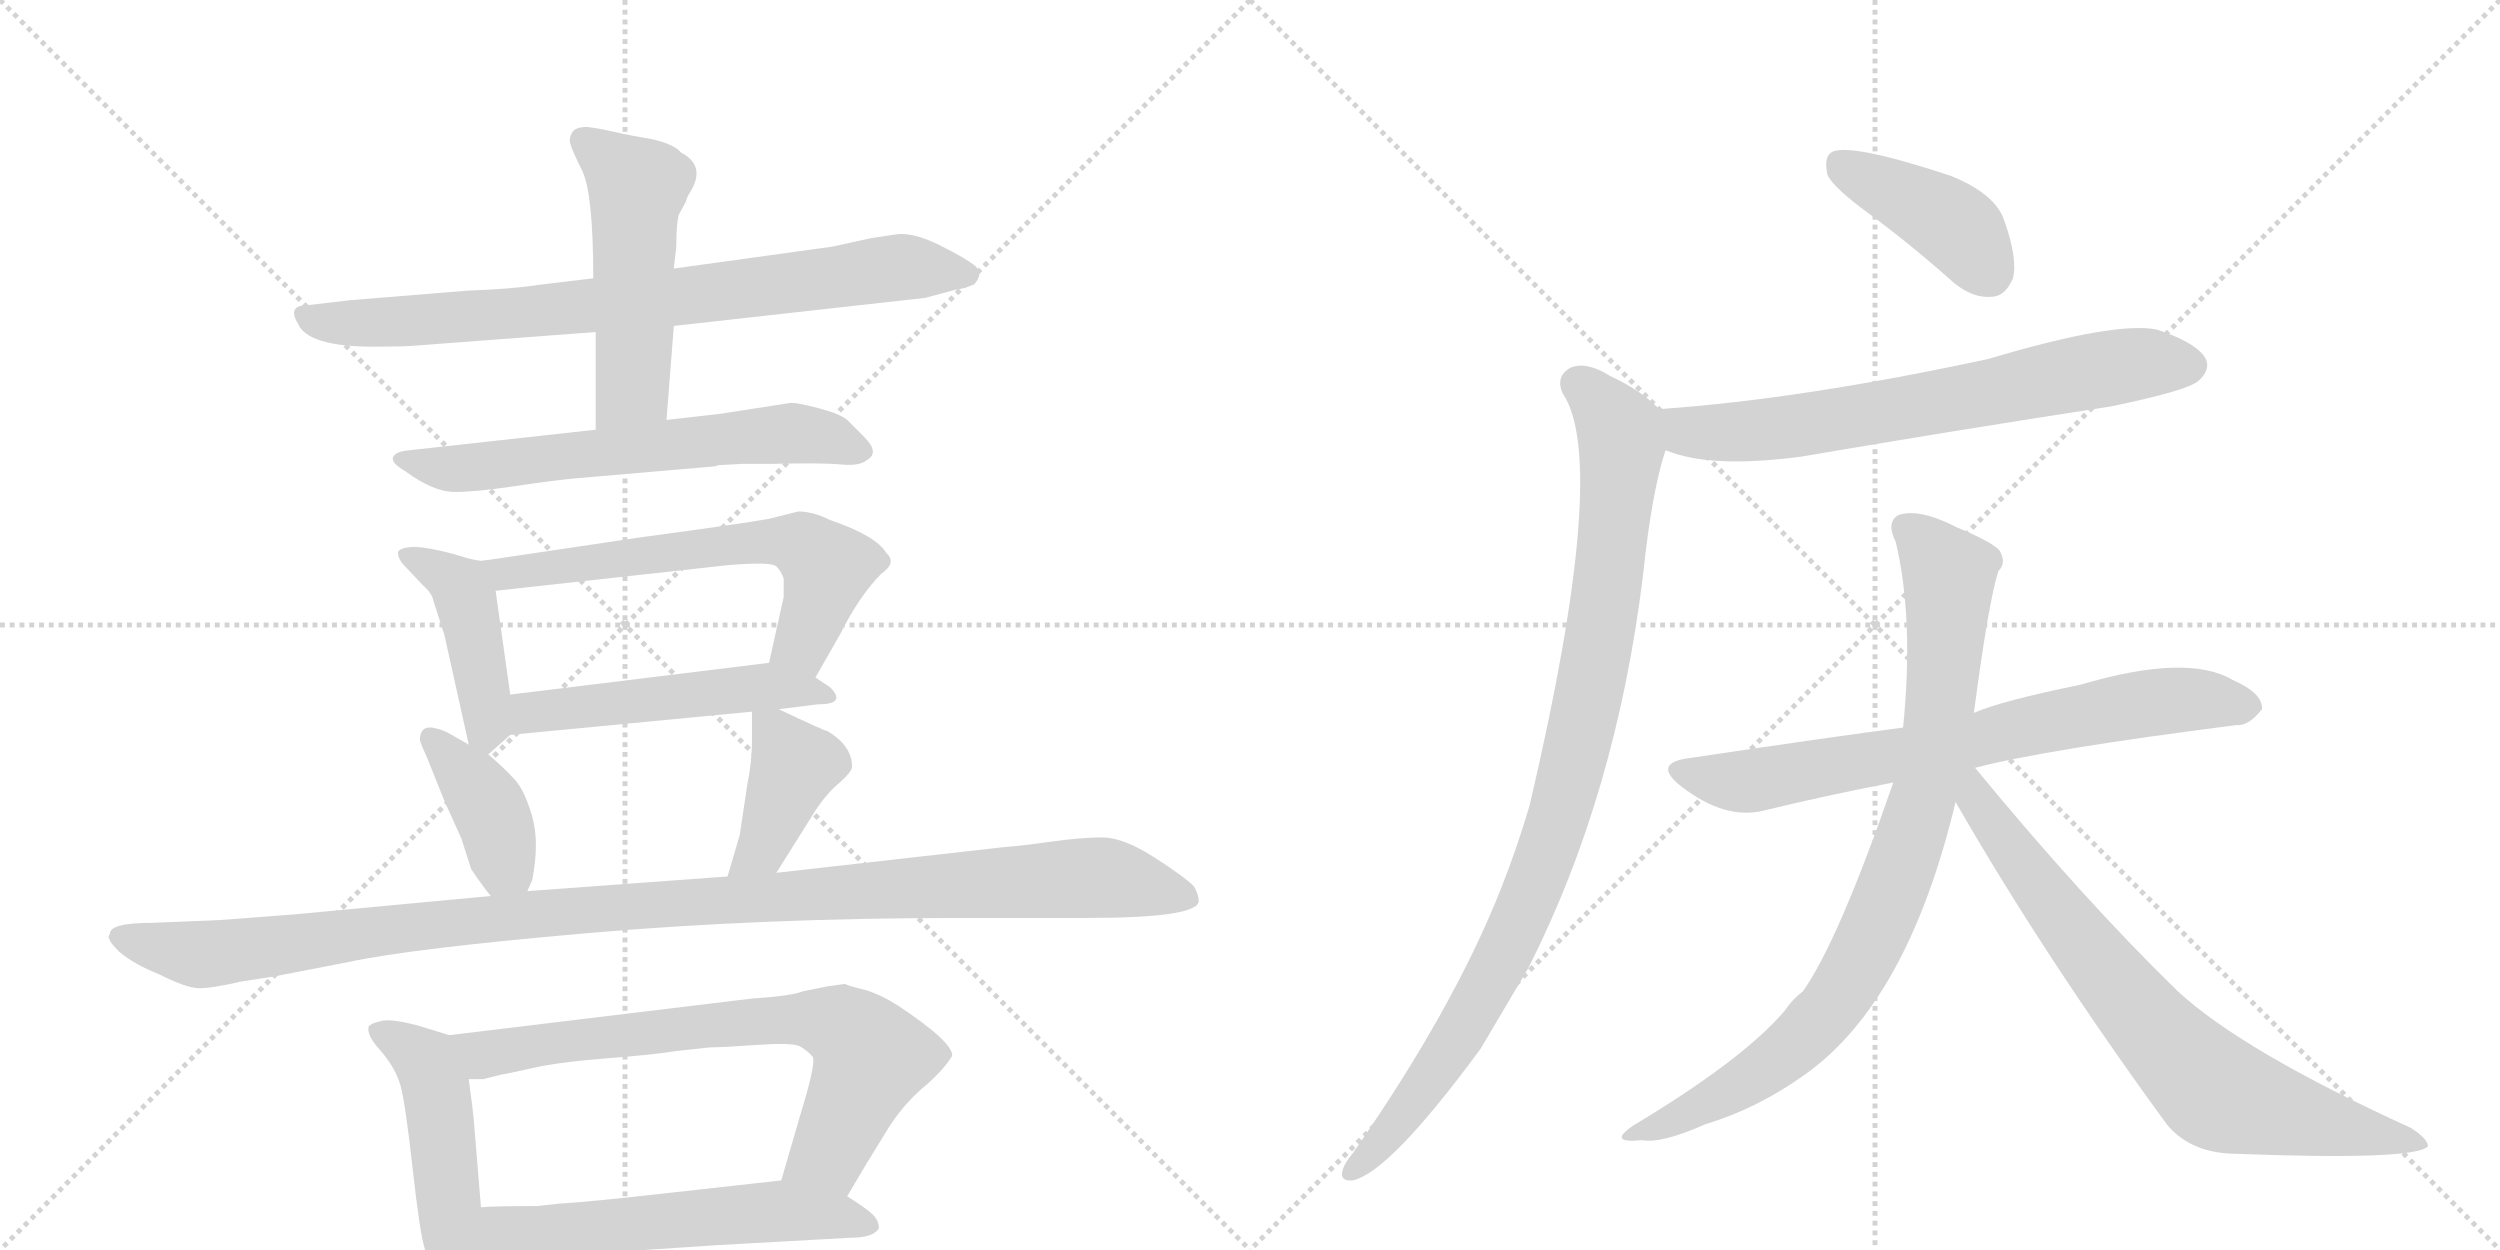 <svg version="1.1" viewBox="0 0 2048 1024" xmlns="http://www.w3.org/2000/svg">
  <g stroke="lightgray" stroke-dasharray="1,1" stroke-width="1" transform="scale(4, 4)">
    <line x1="0" y1="0" x2="256" y2="256"></line>
    <line x1="256" y1="0" x2="0" y2="256"></line>
    <line x1="128" y1="0" x2="128" y2="256"></line>
    <line x1="0" y1="128" x2="256" y2="128"></line>
    <line x1="256" y1="0" x2="512" y2="256"></line>
    <line x1="512" y1="0" x2="256" y2="256"></line>
    <line x1="384" y1="0" x2="384" y2="256"></line>
    <line x1="256" y1="128" x2="512" y2="128"></line>
  </g>
<g transform="scale(1, -1) translate(0, -850)">
   <style type="text/css">
    @keyframes keyframes0 {
      from {
       stroke: black;
       stroke-dashoffset: 799;
       stroke-width: 128;
       }
       72% {
       animation-timing-function: step-end;
       stroke: black;
       stroke-dashoffset: 0;
       stroke-width: 128;
       }
       to {
       stroke: black;
       stroke-width: 1024;
       }
       }
       #make-me-a-hanzi-animation-0 {
         animation: keyframes0 0.9s both;
         animation-delay: 0s;
         animation-timing-function: linear;
       }
    @keyframes keyframes1 {
      from {
       stroke: black;
       stroke-dashoffset: 515;
       stroke-width: 128;
       }
       63% {
       animation-timing-function: step-end;
       stroke: black;
       stroke-dashoffset: 0;
       stroke-width: 128;
       }
       to {
       stroke: black;
       stroke-width: 1024;
       }
       }
       #make-me-a-hanzi-animation-1 {
         animation: keyframes1 0.669s both;
         animation-delay: 0.9s;
         animation-timing-function: linear;
       }
    @keyframes keyframes2 {
      from {
       stroke: black;
       stroke-dashoffset: 634;
       stroke-width: 128;
       }
       67% {
       animation-timing-function: step-end;
       stroke: black;
       stroke-dashoffset: 0;
       stroke-width: 128;
       }
       to {
       stroke: black;
       stroke-width: 1024;
       }
       }
       #make-me-a-hanzi-animation-2 {
         animation: keyframes2 0.766s both;
         animation-delay: 1.569s;
         animation-timing-function: linear;
       }
    @keyframes keyframes3 {
      from {
       stroke: black;
       stroke-dashoffset: 437;
       stroke-width: 128;
       }
       59% {
       animation-timing-function: step-end;
       stroke: black;
       stroke-dashoffset: 0;
       stroke-width: 128;
       }
       to {
       stroke: black;
       stroke-width: 1024;
       }
       }
       #make-me-a-hanzi-animation-3 {
         animation: keyframes3 0.606s both;
         animation-delay: 2.335s;
         animation-timing-function: linear;
       }
    @keyframes keyframes4 {
      from {
       stroke: black;
       stroke-dashoffset: 626;
       stroke-width: 128;
       }
       67% {
       animation-timing-function: step-end;
       stroke: black;
       stroke-dashoffset: 0;
       stroke-width: 128;
       }
       to {
       stroke: black;
       stroke-width: 1024;
       }
       }
       #make-me-a-hanzi-animation-4 {
         animation: keyframes4 0.759s both;
         animation-delay: 2.941s;
         animation-timing-function: linear;
       }
    @keyframes keyframes5 {
      from {
       stroke: black;
       stroke-dashoffset: 514;
       stroke-width: 128;
       }
       63% {
       animation-timing-function: step-end;
       stroke: black;
       stroke-dashoffset: 0;
       stroke-width: 128;
       }
       to {
       stroke: black;
       stroke-width: 1024;
       }
       }
       #make-me-a-hanzi-animation-5 {
         animation: keyframes5 0.668s both;
         animation-delay: 3.7s;
         animation-timing-function: linear;
       }
    @keyframes keyframes6 {
      from {
       stroke: black;
       stroke-dashoffset: 394;
       stroke-width: 128;
       }
       56% {
       animation-timing-function: step-end;
       stroke: black;
       stroke-dashoffset: 0;
       stroke-width: 128;
       }
       to {
       stroke: black;
       stroke-width: 1024;
       }
       }
       #make-me-a-hanzi-animation-6 {
         animation: keyframes6 0.571s both;
         animation-delay: 4.369s;
         animation-timing-function: linear;
       }
    @keyframes keyframes7 {
      from {
       stroke: black;
       stroke-dashoffset: 406;
       stroke-width: 128;
       }
       57% {
       animation-timing-function: step-end;
       stroke: black;
       stroke-dashoffset: 0;
       stroke-width: 128;
       }
       to {
       stroke: black;
       stroke-width: 1024;
       }
       }
       #make-me-a-hanzi-animation-7 {
         animation: keyframes7 0.58s both;
         animation-delay: 4.939s;
         animation-timing-function: linear;
       }
    @keyframes keyframes8 {
      from {
       stroke: black;
       stroke-dashoffset: 1135;
       stroke-width: 128;
       }
       79% {
       animation-timing-function: step-end;
       stroke: black;
       stroke-dashoffset: 0;
       stroke-width: 128;
       }
       to {
       stroke: black;
       stroke-width: 1024;
       }
       }
       #make-me-a-hanzi-animation-8 {
         animation: keyframes8 1.174s both;
         animation-delay: 5.52s;
         animation-timing-function: linear;
       }
    @keyframes keyframes9 {
      from {
       stroke: black;
       stroke-dashoffset: 480;
       stroke-width: 128;
       }
       61% {
       animation-timing-function: step-end;
       stroke: black;
       stroke-dashoffset: 0;
       stroke-width: 128;
       }
       to {
       stroke: black;
       stroke-width: 1024;
       }
       }
       #make-me-a-hanzi-animation-9 {
         animation: keyframes9 0.641s both;
         animation-delay: 6.693s;
         animation-timing-function: linear;
       }
    @keyframes keyframes10 {
      from {
       stroke: black;
       stroke-dashoffset: 731;
       stroke-width: 128;
       }
       70% {
       animation-timing-function: step-end;
       stroke: black;
       stroke-dashoffset: 0;
       stroke-width: 128;
       }
       to {
       stroke: black;
       stroke-width: 1024;
       }
       }
       #make-me-a-hanzi-animation-10 {
         animation: keyframes10 0.845s both;
         animation-delay: 7.334s;
         animation-timing-function: linear;
       }
    @keyframes keyframes11 {
      from {
       stroke: black;
       stroke-dashoffset: 576;
       stroke-width: 128;
       }
       65% {
       animation-timing-function: step-end;
       stroke: black;
       stroke-dashoffset: 0;
       stroke-width: 128;
       }
       to {
       stroke: black;
       stroke-width: 1024;
       }
       }
       #make-me-a-hanzi-animation-11 {
         animation: keyframes11 0.719s both;
         animation-delay: 8.179s;
         animation-timing-function: linear;
       }
    @keyframes keyframes12 {
      from {
       stroke: black;
       stroke-dashoffset: 412;
       stroke-width: 128;
       }
       57% {
       animation-timing-function: step-end;
       stroke: black;
       stroke-dashoffset: 0;
       stroke-width: 128;
       }
       to {
       stroke: black;
       stroke-width: 1024;
       }
       }
       #make-me-a-hanzi-animation-12 {
         animation: keyframes12 0.585s both;
         animation-delay: 8.898s;
         animation-timing-function: linear;
       }
    @keyframes keyframes13 {
      from {
       stroke: black;
       stroke-dashoffset: 692;
       stroke-width: 128;
       }
       69% {
       animation-timing-function: step-end;
       stroke: black;
       stroke-dashoffset: 0;
       stroke-width: 128;
       }
       to {
       stroke: black;
       stroke-width: 1024;
       }
       }
       #make-me-a-hanzi-animation-13 {
         animation: keyframes13 0.813s both;
         animation-delay: 9.483s;
         animation-timing-function: linear;
       }
    @keyframes keyframes14 {
      from {
       stroke: black;
       stroke-dashoffset: 965;
       stroke-width: 128;
       }
       76% {
       animation-timing-function: step-end;
       stroke: black;
       stroke-dashoffset: 0;
       stroke-width: 128;
       }
       to {
       stroke: black;
       stroke-width: 1024;
       }
       }
       #make-me-a-hanzi-animation-14 {
         animation: keyframes14 1.035s both;
         animation-delay: 10.296s;
         animation-timing-function: linear;
       }
    @keyframes keyframes15 {
      from {
       stroke: black;
       stroke-dashoffset: 725;
       stroke-width: 128;
       }
       70% {
       animation-timing-function: step-end;
       stroke: black;
       stroke-dashoffset: 0;
       stroke-width: 128;
       }
       to {
       stroke: black;
       stroke-width: 1024;
       }
       }
       #make-me-a-hanzi-animation-15 {
         animation: keyframes15 0.84s both;
         animation-delay: 11.331s;
         animation-timing-function: linear;
       }
    @keyframes keyframes16 {
      from {
       stroke: black;
       stroke-dashoffset: 861;
       stroke-width: 128;
       }
       74% {
       animation-timing-function: step-end;
       stroke: black;
       stroke-dashoffset: 0;
       stroke-width: 128;
       }
       to {
       stroke: black;
       stroke-width: 1024;
       }
       }
       #make-me-a-hanzi-animation-16 {
         animation: keyframes16 0.951s both;
         animation-delay: 12.171s;
         animation-timing-function: linear;
       }
    @keyframes keyframes17 {
      from {
       stroke: black;
       stroke-dashoffset: 758;
       stroke-width: 128;
       }
       71% {
       animation-timing-function: step-end;
       stroke: black;
       stroke-dashoffset: 0;
       stroke-width: 128;
       }
       to {
       stroke: black;
       stroke-width: 1024;
       }
       }
       #make-me-a-hanzi-animation-17 {
         animation: keyframes17 0.867s both;
         animation-delay: 13.122s;
         animation-timing-function: linear;
       }
</style>
<path d="M 486 622 L 444 617 Q 418 613 384 612 L 286 604 L 252 600 Q 235 600 244 585 Q 252 566 306 566 Q 332 566 342 567 L 488 578 L 552 583 L 758 606 L 784 613 Q 788 613 798 617 Q 806 626 799 632 Q 792 638 770 649 Q 748 660 734 658 L 714 655 L 682 648 L 552 630 L 486 622 Z" fill="lightgray"></path> 
<path d="M 562 685 Q 562 687 565 692 Q 579 714 558 725 Q 552 732 534 736 Q 516 739 503 742 Q 490 745 481 746 Q 472 746 469 742 Q 466 737 467 733 Q 468 728 477 710 Q 486 691 486 622 L 488 578 L 488 498 C 488 468 544 476 546 506 L 552 583 L 552 630 L 554 648 Q 554 666 556 674 L 562 685 Z" fill="lightgray"></path> 
<path d="M 488 498 L 334 481 Q 324 480 322 475.5 Q 320 471 332 464 Q 355 447 372.5 447 Q 390 447 420 451.5 Q 450 456 470 458 L 586 468 Q 588 469 590 469 L 608 470 L 632 470 Q 674 471 689 469.5 Q 704 468 710 473 Q 721 479 708 492 L 694 506 Q 688 511 671 515.5 Q 654 520 648 520 L 590 511 L 546 506 L 488 498 Z" fill="lightgray"></path> 
<path d="M 398 391 Q 394 389 372 396 Q 350 402 338 402 Q 326 401 326 397 Q 326 393 330 388 L 346 371 Q 354 364 355 358 L 364 330 L 384 240 C 388 221 388 221 400 232 L 418 248 C 422 252 422 252 418 281 L 406 366 C 402 391 402 391 398 391 Z" fill="lightgray"></path> 
<path d="M 668 295 L 688 330 Q 704 362 722 380 Q 735 389 726 397 Q 718 411 680 424 Q 666 431 654 431 L 630 425 Q 608 421 526 410 L 398 391 C 368 387 376 363 406 366 L 596 387 Q 632 390 636 386 Q 640 382 642 376 Q 642 364 642 361 L 630 307 C 623 278 653 269 668 295 Z" fill="lightgray"></path> 
<path d="M 638 269 L 670 273 Q 694 273 680 287 L 668 295 C 647 309 647 309 630 307 L 418 281 C 388 277 388 245 418 248 L 616 267 L 638 269 Z" fill="lightgray"></path> 
<path d="M 344 244 Q 344 242 350 229 L 364 194 L 378 163 L 386 138 Q 394 126 402 116 C 420 93 420 93 432 120 L 436 129 Q 442 160 436 181 Q 430 202 422 211 Q 414 220 400 232 L 384 240 L 370 248 Q 364 252 354 254 Q 344 255 344 244 Z" fill="lightgray"></path> 
<path d="M 636 135 L 668 186 Q 678 201 688 209 Q 698 218 698 222 Q 698 239 678 251 Q 676 251 638 269 C 616 279 616 279 616 267 L 616 243 Q 616 226 612 206 L 606 166 L 596 132 C 588 103 620 110 636 135 Z" fill="lightgray"></path> 
<path d="M 402 116 L 242 101 Q 178 96 174 96 L 124 94 Q 90 94 90 85 Q 88 82 90 80 Q 90 78 98 70 Q 110 60 130 52 Q 152 41 162 40.5 Q 172 40 198 46 L 224 50 L 286 62 Q 337 73 480.5 85.5 Q 624 98 786 98 L 890 98 Q 982 98 982 112 Q 982 117 978 124 Q 970 132 945 148 Q 920 164 903 164 Q 886 164 861 160.5 Q 836 157 822 156 L 636 135 L 596 132 L 432 120 L 402 116 Z" fill="lightgray"></path> 
<path d="M 368 2 L 342 10 Q 323 15 314 14 Q 304 12 302 9 Q 300 2 312 -11 Q 324 -25 328 -39 Q 332 -53 338 -107 Q 344 -161 348 -173 Q 352 -184 361 -196 Q 370 -207 375 -206 Q 380 -205 386 -198 Q 392 -190 392 -180 L 394 -139 L 388 -66 Q 388 -64 384 -34 C 380 -4 380 -2 368 2 Z" fill="lightgray"></path> 
<path d="M 780 -15 Q 781 -4 736 26 Q 722 35 709 39 Q 696 42 692 44 L 678 42 L 658 38 Q 648 34 616 32 L 368 2 C 338 -2 354 -36 384 -34 L 396 -34 L 412 -30 Q 414 -30 436 -25 Q 458 -20 497 -17 Q 536 -14 554 -11 Q 572 -9 582 -8 Q 592 -8 620 -6 Q 648 -4 655 -7 Q 662 -11 666 -16 Q 668 -23 656 -62 L 640 -117 C 632 -146 679 -156 694 -130 L 710 -103 L 726 -77 Q 738 -57 755 -42 Q 772 -28 780 -15 Z" fill="lightgray"></path> 
<path d="M 392 -180 L 422 -181 L 588 -170 L 696 -164 Q 716 -164 720 -156 Q 720 -150 715 -145 Q 710 -140 694 -130 C 669 -114 669 -114 640 -117 L 550 -127 Q 479 -135 458 -136 L 440 -138 Q 404 -138 394 -139 C 364 -141 362 -179 392 -180 Z" fill="lightgray"></path> 
<path d="M 1531 675 Q 1565 650 1601 618 Q 1617 605 1633 607 Q 1643 608 1649 622 Q 1653 638 1642 669 Q 1635 691 1598 706 Q 1513 734 1500 725 Q 1494 721 1497 707 Q 1501 697 1531 675 Z" fill="lightgray"></path> 
<path d="M 1365 481 Q 1401 466 1476 476 Q 1599 497 1729 517 Q 1792 530 1801 538 Q 1811 547 1807 556 Q 1800 569 1767 580 Q 1733 587 1629 556 Q 1476 523 1361 515 Q 1360 515 1360 514 C 1330 510 1336 490 1365 481 Z" fill="lightgray"></path> 
<path d="M 1360 514 Q 1345 530 1319 542 Q 1300 554 1287 549 Q 1274 542 1280 528 Q 1319 471 1253 190 Q 1243 156 1230 123 Q 1191 24 1108 -95 Q 1102 -102 1100 -108 Q 1097 -118 1108 -117 Q 1138 -111 1213 -9 L 1252 57 Q 1324 199 1346 379 Q 1353 446 1364 480 Q 1364 481 1365 481 C 1372 504 1372 504 1360 514 Z" fill="lightgray"></path> 
<path d="M 1618 221 Q 1675 236 1832 256 Q 1842 255 1853 269 Q 1854 282 1829 293 Q 1792 315 1704 289 Q 1640 276 1617 266 L 1559 254 Q 1505 247 1384 229 Q 1353 225 1377 206 Q 1413 178 1445 186 Q 1494 198 1551 209 L 1618 221 Z" fill="lightgray"></path> 
<path d="M 1617 266 Q 1629 357 1637 382 Q 1644 389 1638 399 Q 1632 406 1603 418 Q 1572 434 1555 428 Q 1545 422 1553 406 Q 1568 343 1559 254 L 1551 209 Q 1506 79 1477 38 Q 1468 31 1462 22 Q 1428 -18 1338 -72 Q 1316 -87 1345 -84 Q 1361 -87 1397 -71 Q 1440 -58 1479 -30 Q 1563 30 1602 193 L 1617 266 Z" fill="lightgray"></path> 
<path d="M 1602 193 Q 1675 66 1775 -71 Q 1793 -93 1826 -95 Q 1979 -101 1989 -89 Q 1989 -83 1975 -74 Q 1837 -11 1784 38 Q 1706 114 1618 221 C 1599 244 1583 225 1602 193 Z" fill="lightgray"></path> 
      <clipPath id="make-me-a-hanzi-clip-0">
      <path d="M 486 622 L 444 617 Q 418 613 384 612 L 286 604 L 252 600 Q 235 600 244 585 Q 252 566 306 566 Q 332 566 342 567 L 488 578 L 552 583 L 758 606 L 784 613 Q 788 613 798 617 Q 806 626 799 632 Q 792 638 770 649 Q 748 660 734 658 L 714 655 L 682 648 L 552 630 L 486 622 Z" fill="lightgray"></path>
      </clipPath>
      <path clip-path="url(#make-me-a-hanzi-clip-0)" d="M 249 592 L 314 585 L 544 605 L 739 631 L 789 625 " fill="none" id="make-me-a-hanzi-animation-0" stroke-dasharray="671 1342" stroke-linecap="round"></path>

      <clipPath id="make-me-a-hanzi-clip-1">
      <path d="M 562 685 Q 562 687 565 692 Q 579 714 558 725 Q 552 732 534 736 Q 516 739 503 742 Q 490 745 481 746 Q 472 746 469 742 Q 466 737 467 733 Q 468 728 477 710 Q 486 691 486 622 L 488 578 L 488 498 C 488 468 544 476 546 506 L 552 583 L 552 630 L 554 648 Q 554 666 556 674 L 562 685 Z" fill="lightgray"></path>
      </clipPath>
      <path clip-path="url(#make-me-a-hanzi-clip-1)" d="M 478 735 L 522 697 L 517 531 L 494 505 " fill="none" id="make-me-a-hanzi-animation-1" stroke-dasharray="387 774" stroke-linecap="round"></path>

      <clipPath id="make-me-a-hanzi-clip-2">
      <path d="M 488 498 L 334 481 Q 324 480 322 475.5 Q 320 471 332 464 Q 355 447 372.5 447 Q 390 447 420 451.5 Q 450 456 470 458 L 586 468 Q 588 469 590 469 L 608 470 L 632 470 Q 674 471 689 469.5 Q 704 468 710 473 Q 721 479 708 492 L 694 506 Q 688 511 671 515.5 Q 654 520 648 520 L 590 511 L 546 506 L 488 498 Z" fill="lightgray"></path>
      </clipPath>
      <path clip-path="url(#make-me-a-hanzi-clip-2)" d="M 331 473 L 369 466 L 649 495 L 705 482 " fill="none" id="make-me-a-hanzi-animation-2" stroke-dasharray="506 1012" stroke-linecap="round"></path>

      <clipPath id="make-me-a-hanzi-clip-3">
      <path d="M 398 391 Q 394 389 372 396 Q 350 402 338 402 Q 326 401 326 397 Q 326 393 330 388 L 346 371 Q 354 364 355 358 L 364 330 L 384 240 C 388 221 388 221 400 232 L 418 248 C 422 252 422 252 418 281 L 406 366 C 402 391 402 391 398 391 Z" fill="lightgray"></path>
      </clipPath>
      <path clip-path="url(#make-me-a-hanzi-clip-3)" d="M 334 395 L 380 365 L 400 241 " fill="none" id="make-me-a-hanzi-animation-3" stroke-dasharray="309 618" stroke-linecap="round"></path>

      <clipPath id="make-me-a-hanzi-clip-4">
      <path d="M 668 295 L 688 330 Q 704 362 722 380 Q 735 389 726 397 Q 718 411 680 424 Q 666 431 654 431 L 630 425 Q 608 421 526 410 L 398 391 C 368 387 376 363 406 366 L 596 387 Q 632 390 636 386 Q 640 382 642 376 Q 642 364 642 361 L 630 307 C 623 278 653 269 668 295 Z" fill="lightgray"></path>
      </clipPath>
      <path clip-path="url(#make-me-a-hanzi-clip-4)" d="M 406 387 L 416 380 L 595 404 L 657 404 L 678 385 L 658 324 L 639 312 " fill="none" id="make-me-a-hanzi-animation-4" stroke-dasharray="498 996" stroke-linecap="round"></path>

      <clipPath id="make-me-a-hanzi-clip-5">
      <path d="M 638 269 L 670 273 Q 694 273 680 287 L 668 295 C 647 309 647 309 630 307 L 418 281 C 388 277 388 245 418 248 L 616 267 L 638 269 Z" fill="lightgray"></path>
      </clipPath>
      <path clip-path="url(#make-me-a-hanzi-clip-5)" d="M 425 254 L 443 268 L 625 288 L 676 279 " fill="none" id="make-me-a-hanzi-animation-5" stroke-dasharray="386 772" stroke-linecap="round"></path>

      <clipPath id="make-me-a-hanzi-clip-6">
      <path d="M 344 244 Q 344 242 350 229 L 364 194 L 378 163 L 386 138 Q 394 126 402 116 C 420 93 420 93 432 120 L 436 129 Q 442 160 436 181 Q 430 202 422 211 Q 414 220 400 232 L 384 240 L 370 248 Q 364 252 354 254 Q 344 255 344 244 Z" fill="lightgray"></path>
      </clipPath>
      <path clip-path="url(#make-me-a-hanzi-clip-6)" d="M 353 244 L 402 186 L 411 147 L 423 129 " fill="none" id="make-me-a-hanzi-animation-6" stroke-dasharray="266 532" stroke-linecap="round"></path>

      <clipPath id="make-me-a-hanzi-clip-7">
      <path d="M 636 135 L 668 186 Q 678 201 688 209 Q 698 218 698 222 Q 698 239 678 251 Q 676 251 638 269 C 616 279 616 279 616 267 L 616 243 Q 616 226 612 206 L 606 166 L 596 132 C 588 103 620 110 636 135 Z" fill="lightgray"></path>
      </clipPath>
      <path clip-path="url(#make-me-a-hanzi-clip-7)" d="M 622 261 L 640 245 L 650 221 L 623 155 L 602 136 " fill="none" id="make-me-a-hanzi-animation-7" stroke-dasharray="278 556" stroke-linecap="round"></path>

      <clipPath id="make-me-a-hanzi-clip-8">
      <path d="M 402 116 L 242 101 Q 178 96 174 96 L 124 94 Q 90 94 90 85 Q 88 82 90 80 Q 90 78 98 70 Q 110 60 130 52 Q 152 41 162 40.5 Q 172 40 198 46 L 224 50 L 286 62 Q 337 73 480.5 85.5 Q 624 98 786 98 L 890 98 Q 982 98 982 112 Q 982 117 978 124 Q 970 132 945 148 Q 920 164 903 164 Q 886 164 861 160.5 Q 836 157 822 156 L 636 135 L 596 132 L 432 120 L 402 116 Z" fill="lightgray"></path>
      </clipPath>
      <path clip-path="url(#make-me-a-hanzi-clip-8)" d="M 99 83 L 163 68 L 441 102 L 898 131 L 972 115 " fill="none" id="make-me-a-hanzi-animation-8" stroke-dasharray="1007 2014" stroke-linecap="round"></path>

      <clipPath id="make-me-a-hanzi-clip-9">
      <path d="M 368 2 L 342 10 Q 323 15 314 14 Q 304 12 302 9 Q 300 2 312 -11 Q 324 -25 328 -39 Q 332 -53 338 -107 Q 344 -161 348 -173 Q 352 -184 361 -196 Q 370 -207 375 -206 Q 380 -205 386 -198 Q 392 -190 392 -180 L 394 -139 L 388 -66 Q 388 -64 384 -34 C 380 -4 380 -2 368 2 Z" fill="lightgray"></path>
      </clipPath>
      <path clip-path="url(#make-me-a-hanzi-clip-9)" d="M 310 6 L 342 -13 L 357 -39 L 375 -195 " fill="none" id="make-me-a-hanzi-animation-9" stroke-dasharray="352 704" stroke-linecap="round"></path>

      <clipPath id="make-me-a-hanzi-clip-10">
      <path d="M 780 -15 Q 781 -4 736 26 Q 722 35 709 39 Q 696 42 692 44 L 678 42 L 658 38 Q 648 34 616 32 L 368 2 C 338 -2 354 -36 384 -34 L 396 -34 L 412 -30 Q 414 -30 436 -25 Q 458 -20 497 -17 Q 536 -14 554 -11 Q 572 -9 582 -8 Q 592 -8 620 -6 Q 648 -4 655 -7 Q 662 -11 666 -16 Q 668 -23 656 -62 L 640 -117 C 632 -146 679 -156 694 -130 L 710 -103 L 726 -77 Q 738 -57 755 -42 Q 772 -28 780 -15 Z" fill="lightgray"></path>
      </clipPath>
      <path clip-path="url(#make-me-a-hanzi-clip-10)" d="M 376 -2 L 397 -14 L 627 14 L 688 10 L 714 -16 L 679 -94 L 648 -112 " fill="none" id="make-me-a-hanzi-animation-10" stroke-dasharray="603 1206" stroke-linecap="round"></path>

      <clipPath id="make-me-a-hanzi-clip-11">
      <path d="M 392 -180 L 422 -181 L 588 -170 L 696 -164 Q 716 -164 720 -156 Q 720 -150 715 -145 Q 710 -140 694 -130 C 669 -114 669 -114 640 -117 L 550 -127 Q 479 -135 458 -136 L 440 -138 Q 404 -138 394 -139 C 364 -141 362 -179 392 -180 Z" fill="lightgray"></path>
      </clipPath>
      <path clip-path="url(#make-me-a-hanzi-clip-11)" d="M 399 -146 L 414 -160 L 635 -142 L 712 -153 " fill="none" id="make-me-a-hanzi-animation-11" stroke-dasharray="448 896" stroke-linecap="round"></path>

      <clipPath id="make-me-a-hanzi-clip-12">
      <path d="M 1531 675 Q 1565 650 1601 618 Q 1617 605 1633 607 Q 1643 608 1649 622 Q 1653 638 1642 669 Q 1635 691 1598 706 Q 1513 734 1500 725 Q 1494 721 1497 707 Q 1501 697 1531 675 Z" fill="lightgray"></path>
      </clipPath>
      <path clip-path="url(#make-me-a-hanzi-clip-12)" d="M 1506 717 L 1601 665 L 1629 627 " fill="none" id="make-me-a-hanzi-animation-12" stroke-dasharray="284 568" stroke-linecap="round"></path>

      <clipPath id="make-me-a-hanzi-clip-13">
      <path d="M 1365 481 Q 1401 466 1476 476 Q 1599 497 1729 517 Q 1792 530 1801 538 Q 1811 547 1807 556 Q 1800 569 1767 580 Q 1733 587 1629 556 Q 1476 523 1361 515 Q 1360 515 1360 514 C 1330 510 1336 490 1365 481 Z" fill="lightgray"></path>
      </clipPath>
      <path clip-path="url(#make-me-a-hanzi-clip-13)" d="M 1366 509 L 1387 496 L 1463 499 L 1705 545 L 1759 553 L 1793 551 " fill="none" id="make-me-a-hanzi-animation-13" stroke-dasharray="564 1128" stroke-linecap="round"></path>

      <clipPath id="make-me-a-hanzi-clip-14">
      <path d="M 1360 514 Q 1345 530 1319 542 Q 1300 554 1287 549 Q 1274 542 1280 528 Q 1319 471 1253 190 Q 1243 156 1230 123 Q 1191 24 1108 -95 Q 1102 -102 1100 -108 Q 1097 -118 1108 -117 Q 1138 -111 1213 -9 L 1252 57 Q 1324 199 1346 379 Q 1353 446 1364 480 Q 1364 481 1365 481 C 1372 504 1372 504 1360 514 Z" fill="lightgray"></path>
      </clipPath>
      <path clip-path="url(#make-me-a-hanzi-clip-14)" d="M 1293 535 L 1321 507 L 1329 484 L 1313 341 L 1279 186 L 1241 87 L 1191 -7 L 1109 -108 " fill="none" id="make-me-a-hanzi-animation-14" stroke-dasharray="837 1674" stroke-linecap="round"></path>

      <clipPath id="make-me-a-hanzi-clip-15">
      <path d="M 1618 221 Q 1675 236 1832 256 Q 1842 255 1853 269 Q 1854 282 1829 293 Q 1792 315 1704 289 Q 1640 276 1617 266 L 1559 254 Q 1505 247 1384 229 Q 1353 225 1377 206 Q 1413 178 1445 186 Q 1494 198 1551 209 L 1618 221 Z" fill="lightgray"></path>
      </clipPath>
      <path clip-path="url(#make-me-a-hanzi-clip-15)" d="M 1379 218 L 1407 211 L 1446 212 L 1773 276 L 1841 270 " fill="none" id="make-me-a-hanzi-animation-15" stroke-dasharray="597 1194" stroke-linecap="round"></path>

      <clipPath id="make-me-a-hanzi-clip-16">
      <path d="M 1617 266 Q 1629 357 1637 382 Q 1644 389 1638 399 Q 1632 406 1603 418 Q 1572 434 1555 428 Q 1545 422 1553 406 Q 1568 343 1559 254 L 1551 209 Q 1506 79 1477 38 Q 1468 31 1462 22 Q 1428 -18 1338 -72 Q 1316 -87 1345 -84 Q 1361 -87 1397 -71 Q 1440 -58 1479 -30 Q 1563 30 1602 193 L 1617 266 Z" fill="lightgray"></path>
      </clipPath>
      <path clip-path="url(#make-me-a-hanzi-clip-16)" d="M 1562 418 L 1596 378 L 1596 353 L 1581 220 L 1544 104 L 1510 39 L 1468 -8 L 1412 -47 L 1350 -73 " fill="none" id="make-me-a-hanzi-animation-16" stroke-dasharray="733 1466" stroke-linecap="round"></path>

      <clipPath id="make-me-a-hanzi-clip-17">
      <path d="M 1602 193 Q 1675 66 1775 -71 Q 1793 -93 1826 -95 Q 1979 -101 1989 -89 Q 1989 -83 1975 -74 Q 1837 -11 1784 38 Q 1706 114 1618 221 C 1599 244 1583 225 1602 193 Z" fill="lightgray"></path>
      </clipPath>
      <path clip-path="url(#make-me-a-hanzi-clip-17)" d="M 1614 211 L 1627 182 L 1710 72 L 1760 10 L 1814 -43 L 1888 -67 L 1985 -87 " fill="none" id="make-me-a-hanzi-animation-17" stroke-dasharray="630 1260" stroke-linecap="round"></path>

</g>
</svg>
